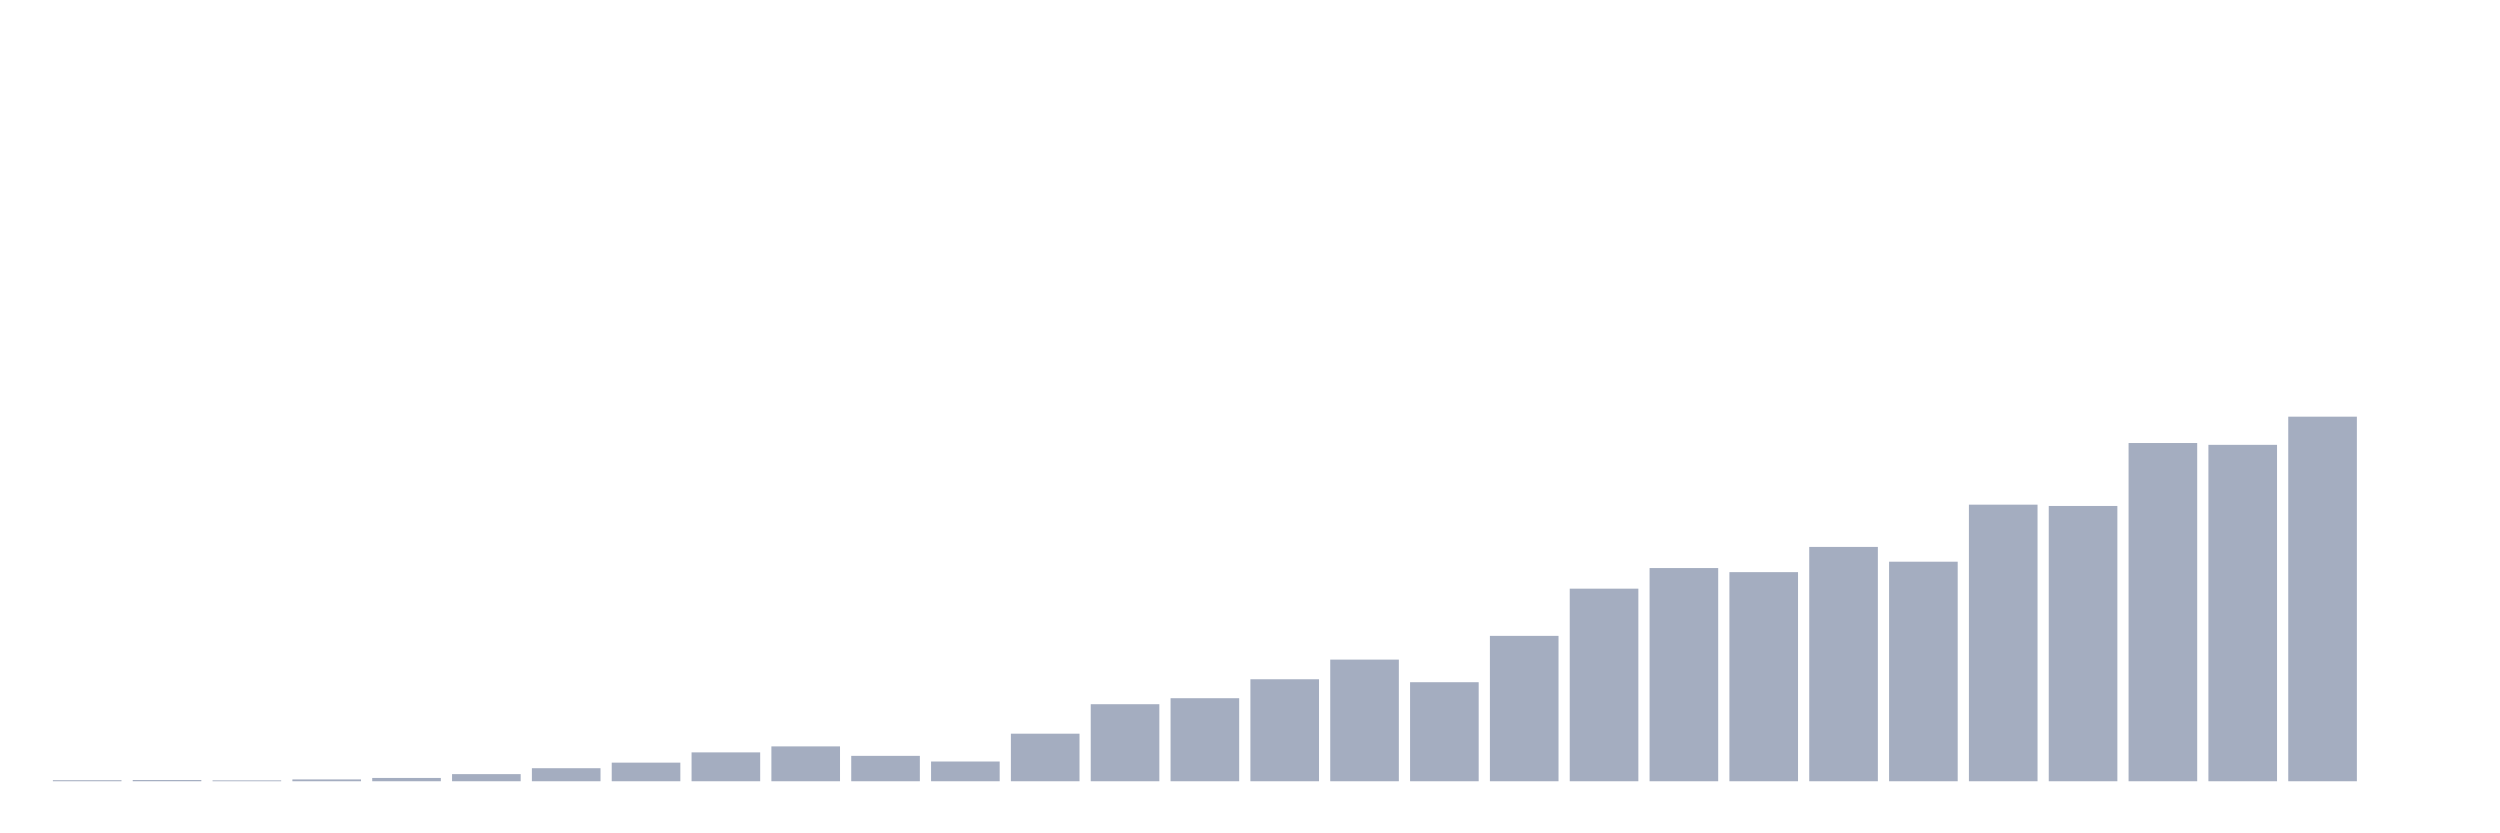 <svg xmlns="http://www.w3.org/2000/svg" viewBox="0 0 480 160"><g transform="translate(10,10)"><rect class="bar" x="0.153" width="13.175" y="139.8" height="0.2" fill="rgb(164,173,192)"></rect><rect class="bar" x="15.482" width="13.175" y="139.766" height="0.234" fill="rgb(164,173,192)"></rect><rect class="bar" x="30.81" width="13.175" y="139.833" height="0.167" fill="rgb(164,173,192)"></rect><rect class="bar" x="46.138" width="13.175" y="139.649" height="0.351" fill="rgb(164,173,192)"></rect><rect class="bar" x="61.466" width="13.175" y="139.366" height="0.634" fill="rgb(164,173,192)"></rect><rect class="bar" x="76.794" width="13.175" y="138.631" height="1.369" fill="rgb(164,173,192)"></rect><rect class="bar" x="92.123" width="13.175" y="137.496" height="2.504" fill="rgb(164,173,192)"></rect><rect class="bar" x="107.451" width="13.175" y="136.427" height="3.573" fill="rgb(164,173,192)"></rect><rect class="bar" x="122.779" width="13.175" y="134.457" height="5.543" fill="rgb(164,173,192)"></rect><rect class="bar" x="138.107" width="13.175" y="133.306" height="6.694" fill="rgb(164,173,192)"></rect><rect class="bar" x="153.436" width="13.175" y="135.125" height="4.875" fill="rgb(164,173,192)"></rect><rect class="bar" x="168.764" width="13.175" y="136.21" height="3.79" fill="rgb(164,173,192)"></rect><rect class="bar" x="184.092" width="13.175" y="130.868" height="9.132" fill="rgb(164,173,192)"></rect><rect class="bar" x="199.42" width="13.175" y="125.209" height="14.791" fill="rgb(164,173,192)"></rect><rect class="bar" x="214.748" width="13.175" y="124.057" height="15.943" fill="rgb(164,173,192)"></rect><rect class="bar" x="230.077" width="13.175" y="120.417" height="19.583" fill="rgb(164,173,192)"></rect><rect class="bar" x="245.405" width="13.175" y="116.644" height="23.356" fill="rgb(164,173,192)"></rect><rect class="bar" x="260.733" width="13.175" y="120.985" height="19.015" fill="rgb(164,173,192)"></rect><rect class="bar" x="276.061" width="13.175" y="112.087" height="27.913" fill="rgb(164,173,192)"></rect><rect class="bar" x="291.39" width="13.175" y="103.022" height="36.978" fill="rgb(164,173,192)"></rect><rect class="bar" x="306.718" width="13.175" y="99.065" height="40.935" fill="rgb(164,173,192)"></rect><rect class="bar" x="322.046" width="13.175" y="99.85" height="40.15" fill="rgb(164,173,192)"></rect><rect class="bar" x="337.374" width="13.175" y="95.008" height="44.992" fill="rgb(164,173,192)"></rect><rect class="bar" x="352.702" width="13.175" y="97.846" height="42.154" fill="rgb(164,173,192)"></rect><rect class="bar" x="368.031" width="13.175" y="86.895" height="53.105" fill="rgb(164,173,192)"></rect><rect class="bar" x="383.359" width="13.175" y="87.145" height="52.855" fill="rgb(164,173,192)"></rect><rect class="bar" x="398.687" width="13.175" y="75.058" height="64.942" fill="rgb(164,173,192)"></rect><rect class="bar" x="414.015" width="13.175" y="75.409" height="64.591" fill="rgb(164,173,192)"></rect><rect class="bar" x="429.344" width="13.175" y="70" height="70" fill="rgb(164,173,192)"></rect><rect class="bar" x="444.672" width="13.175" y="140" height="0" fill="rgb(164,173,192)"></rect></g></svg>